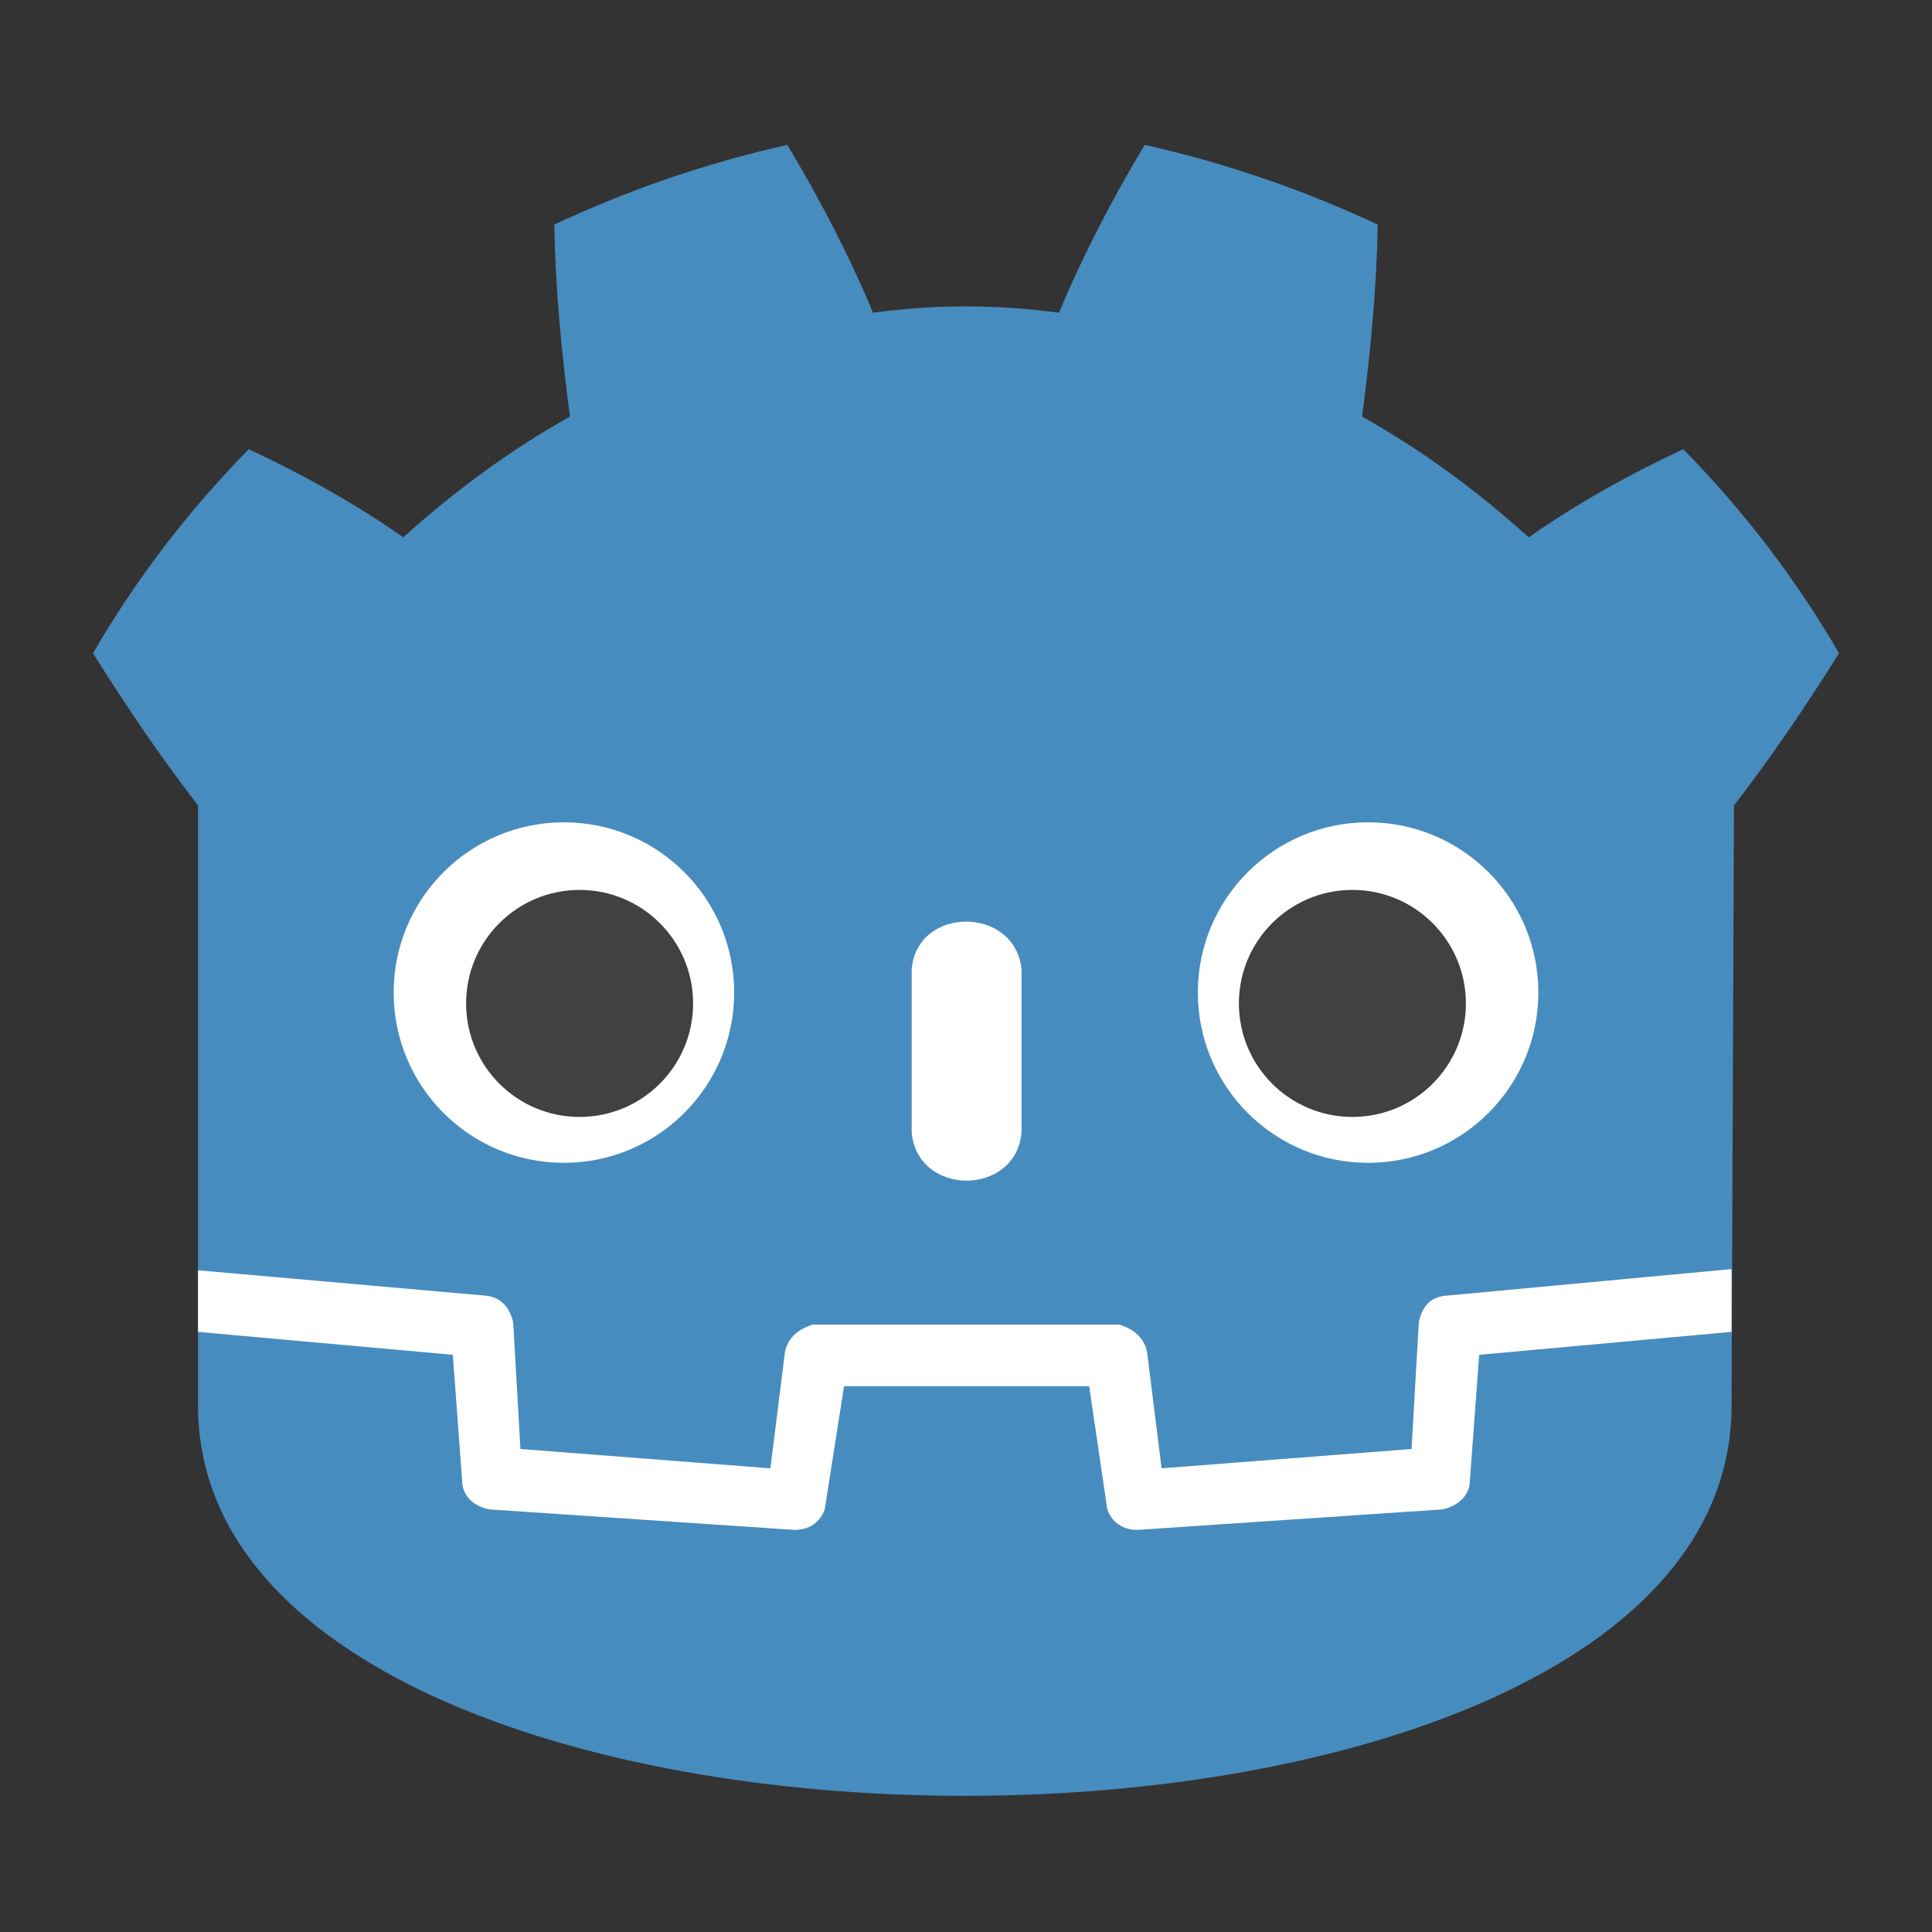 <?xml version="1.0" encoding="UTF-8" standalone="no"?>
<svg
   height="16"
   viewBox="0 0 16 16"
   width="16"
   version="1.1"
   id="application_icon"
   sodipodi:docname="godot-icon.svg"
   inkscape:version="1.3 (0e150ed6c4, 2023-07-21)"
   xmlns:inkscape="http://www.inkscape.org/namespaces/inkscape"
   xmlns:sodipodi="http://sodipodi.sourceforge.net/DTD/sodipodi-0.dtd"
   xmlns="http://www.w3.org/2000/svg"
   xmlns:svg="http://www.w3.org/2000/svg"
   xmlns:rdf="http://www.w3.org/1999/02/22-rdf-syntax-ns#"
   xmlns:cc="http://creativecommons.org/ns#"
   xmlns:dc="http://purl.org/dc/elements/1.1/">
  <rect x="0" y="0" width="16" height="16" fill="#333333" stroke="none"/>
  <title
     id="title">Godot Engine Icon</title>
  <sodipodi:namedview
     id="base_view"
     pagecolor="#595959"
     bordercolor="#333333"
     borderopacity="1"
     inkscape:showpageshadow="0"
     inkscape:pageopacity="0"
     inkscape:pagecheckerboard="0"
     inkscape:deskcolor="#404040"
     inkscape:zoom="45.254834"
     inkscape:cx="12.562194"
     inkscape:cy="11.578874"
     inkscape:window-width="1368"
     inkscape:window-height="850"
     inkscape:window-x="-6"
     inkscape:window-y="-6"
     inkscape:window-maximized="1"
     inkscape:current-layer="base_layer"
     showgrid="true">
    <inkscape:grid
       id="base_grid"
       units="px"
       originx="0"
       originy="0"
       spacingx="1"
       spacingy="1"
       empcolor="#999999"
       empopacity="0.302"
       color="#999999"
       opacity="0.149"
       empspacing="5"
       dotted="false"
       gridanglex="30"
       gridanglez="30"
       visible="true" />
  </sodipodi:namedview>
  <defs
     id="base_definitions" />
  <g
     inkscape:groupmode="layer"
     id="base_layer"
     inkscape:label="Base Layer">
    <path
       id="head"
       d="M 6.52,1.2 C 5.85,1.35 5.21,1.57 4.59,1.86 4.6,2.39 4.65,2.92 4.72,3.45 4.22,3.73 3.76,4.07 3.34,4.45 2.94,4.17 2.51,3.93 2.06,3.72 1.56,4.23 1.13,4.79 0.77,5.41 1.04,5.84 1.33,6.27 1.64,6.67 v 4.97 c 0,4.31 12.7,4.31 12.7,0 L 14.36,6.67 C 14.67,6.27 14.96,5.84 15.23,5.41 14.87,4.79 14.44,4.23 13.94,3.72 13.49,3.93 13.06,4.17 12.66,4.45 12.24,4.07 11.78,3.73 11.28,3.45 11.35,2.92 11.4,2.39 11.41,1.86 10.79,1.57 10.15,1.35 9.48,1.2 9.21,1.65 8.97,2.11 8.77,2.59 8.26,2.52 7.74,2.52 7.23,2.59 7.03,2.11 6.79,1.65 6.52,1.2 Z"
       fill="#478cbf" />
    <circle
       id="eye_l"
       cx="4.67"
       cy="8.22"
       fill="#ffffff"
       r="1.41" />
    <circle
       id="eye_r"
       cx="11.33"
       cy="8.22"
       fill="#ffffff"
       r="1.41" />
    <path
       d="m 7.55,9.38 c 0.05,0.53 0.86,0.53 0.91,0 V 8.03 C 8.41,7.5 7.59,7.5 7.55,8.03 Z"
       fill="#ffffff"
       id="nose" />
    <path
       id="mouth"
       d="m 1.64,10.52 v 0.51 l 2.11,0.19 0.08,1.08 c 0.02,0.1 0.09,0.17 0.22,0.2 l 2.53,0.17 c 0.12,0 0.21,-0.06 0.25,-0.17 l 0.16,-1.02 h 2.03 l 0.15,1.02 c 0.04,0.11 0.13,0.17 0.25,0.17 l 2.53,-0.17 c 0.12,-0.03 0.2,-0.1 0.22,-0.2 l 0.08,-1.08 2.09,-0.19 v -0.52 l -2.36,0.22 c -0.13,0.01 -0.2,0.08 -0.23,0.22 L 11.69,12 9.62,12.16 9.5,11.2 C 9.48,11.09 9.4,11.01 9.27,10.97 H 6.73 C 6.6,11.01 6.52,11.09 6.5,11.2 L 6.38,12.16 4.31,12 4.25,10.95 C 4.22,10.82 4.14,10.74 4.02,10.73 Z"
       fill="#ffffff" />
    <circle
       id="pupil_l"
       cx="4.8"
       cy="8.31"
       r="0.94"
       fill="#414042" />
    <circle
       id="pupil_r"
       cx="11.2"
       cy="8.31"
       r="0.94"
       fill="#414042" />
  </g>
</svg>
